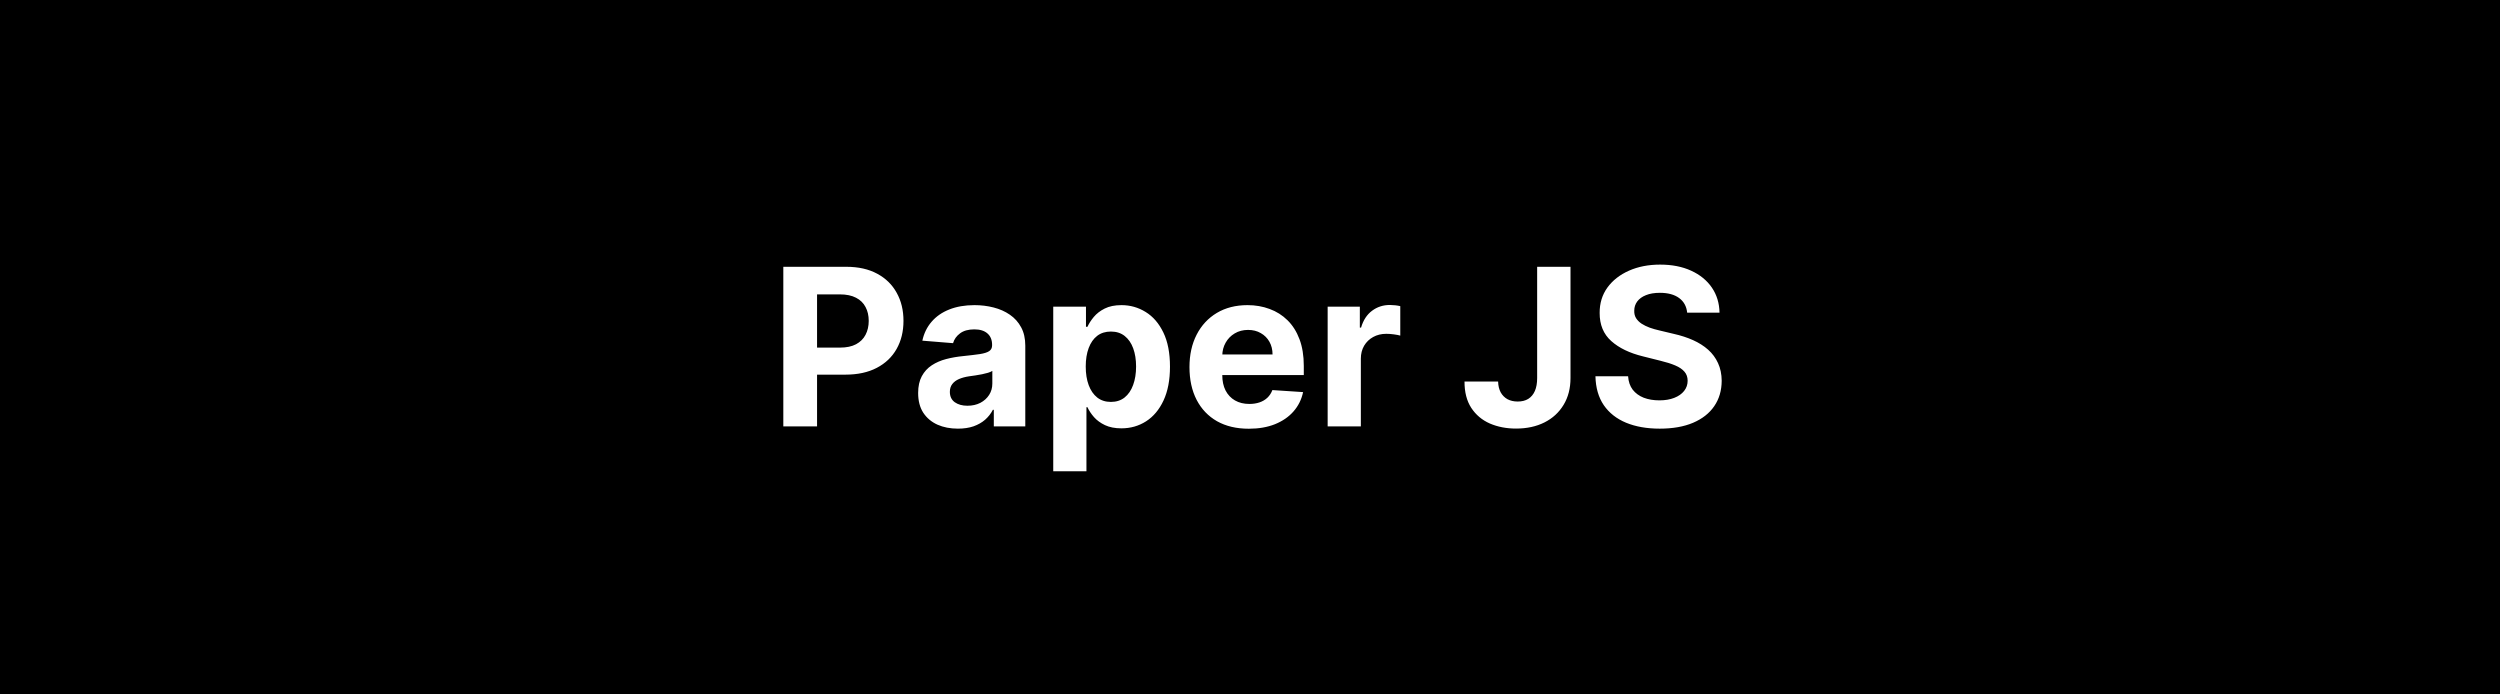 <svg width="1800" height="500" viewBox="0 0 1800 500" fill="none" xmlns="http://www.w3.org/2000/svg">
<rect width="1800" height="500" fill="black"/>
<path d="M563.987 307V192.091H609.322C618.038 192.091 625.463 193.755 631.597 197.085C637.732 200.376 642.407 204.958 645.624 210.831C648.879 216.666 650.506 223.399 650.506 231.03C650.506 238.661 648.86 245.393 645.568 251.229C642.277 257.064 637.507 261.609 631.261 264.863C625.051 268.117 617.533 269.744 608.705 269.744H579.81V250.275H604.778C609.453 250.275 613.306 249.471 616.336 247.862C619.403 246.216 621.685 243.953 623.181 241.073C624.715 238.156 625.482 234.808 625.482 231.03C625.482 227.214 624.715 223.885 623.181 221.043C621.685 218.162 619.403 215.937 616.336 214.366C613.269 212.757 609.379 211.953 604.665 211.953H588.282V307H563.987ZM689.678 308.627C684.179 308.627 679.279 307.673 674.978 305.766C670.676 303.821 667.272 300.959 664.766 297.181C662.297 293.366 661.063 288.615 661.063 282.93C661.063 278.142 661.942 274.121 663.7 270.866C665.458 267.612 667.852 264.994 670.882 263.011C673.912 261.029 677.353 259.533 681.206 258.523C685.096 257.513 689.173 256.802 693.437 256.391C698.45 255.867 702.489 255.381 705.557 254.932C708.624 254.446 710.849 253.735 712.233 252.8C713.617 251.865 714.309 250.481 714.309 248.648V248.311C714.309 244.758 713.187 242.008 710.943 240.063C708.736 238.118 705.594 237.146 701.517 237.146C697.215 237.146 693.793 238.099 691.249 240.007C688.705 241.877 687.022 244.234 686.199 247.077L664.093 245.281C665.215 240.045 667.422 235.518 670.714 231.703C674.005 227.85 678.251 224.895 683.45 222.838C688.687 220.743 694.746 219.696 701.629 219.696C706.417 219.696 710.999 220.257 715.375 221.379C719.789 222.501 723.698 224.241 727.102 226.597C730.543 228.954 733.255 231.984 735.238 235.687C737.22 239.353 738.211 243.748 738.211 248.872V307H715.544V295.049H714.87C713.486 297.742 711.635 300.117 709.316 302.175C706.997 304.195 704.21 305.784 700.956 306.944C697.701 308.066 693.942 308.627 689.678 308.627ZM696.523 292.131C700.039 292.131 703.144 291.439 705.837 290.055C708.53 288.634 710.644 286.726 712.177 284.332C713.711 281.938 714.478 279.227 714.478 276.197V267.051C713.73 267.537 712.701 267.986 711.392 268.398C710.12 268.772 708.68 269.127 707.071 269.464C705.463 269.763 703.855 270.044 702.246 270.305C700.638 270.53 699.179 270.736 697.87 270.923C695.064 271.334 692.614 271.989 690.52 272.886C688.425 273.784 686.798 275 685.638 276.533C684.479 278.03 683.899 279.9 683.899 282.144C683.899 285.398 685.077 287.886 687.434 289.607C689.828 291.29 692.857 292.131 696.523 292.131ZM758.335 339.318V220.818H781.9V235.294H782.966C784.014 232.975 785.529 230.618 787.511 228.224C789.531 225.793 792.149 223.773 795.366 222.165C798.621 220.519 802.66 219.696 807.486 219.696C813.77 219.696 819.568 221.342 824.879 224.634C830.191 227.888 834.436 232.807 837.616 239.39C840.795 245.936 842.385 254.146 842.385 264.021C842.385 273.634 840.832 281.751 837.728 288.372C834.661 294.955 830.471 299.949 825.16 303.353C819.886 306.719 813.975 308.403 807.43 308.403C802.791 308.403 798.845 307.636 795.591 306.102C792.374 304.569 789.737 302.642 787.68 300.323C785.622 297.967 784.051 295.591 782.966 293.197H782.237V339.318H758.335ZM781.732 263.909C781.732 269.034 782.443 273.504 783.864 277.319C785.286 281.134 787.343 284.108 790.036 286.24C792.729 288.335 796.002 289.382 799.855 289.382C803.745 289.382 807.037 288.316 809.73 286.184C812.423 284.014 814.462 281.022 815.846 277.207C817.267 273.354 817.978 268.921 817.978 263.909C817.978 258.934 817.286 254.558 815.902 250.78C814.518 247.002 812.479 244.047 809.786 241.915C807.093 239.783 803.783 238.717 799.855 238.717C795.965 238.717 792.673 239.745 789.98 241.803C787.324 243.86 785.286 246.777 783.864 250.555C782.443 254.333 781.732 258.785 781.732 263.909ZM899.175 308.683C890.31 308.683 882.679 306.888 876.283 303.297C869.924 299.669 865.024 294.544 861.583 287.923C858.141 281.265 856.421 273.391 856.421 264.302C856.421 255.437 858.141 247.656 861.583 240.961C865.024 234.265 869.868 229.047 876.115 225.307C882.399 221.566 889.768 219.696 898.221 219.696C903.907 219.696 909.2 220.612 914.1 222.445C919.037 224.241 923.339 226.953 927.005 230.581C930.708 234.209 933.588 238.773 935.645 244.271C937.702 249.732 938.731 256.129 938.731 263.46V270.025H865.959V255.212H916.232C916.232 251.771 915.484 248.723 913.988 246.067C912.491 243.411 910.415 241.335 907.76 239.839C905.141 238.305 902.093 237.538 898.614 237.538C894.986 237.538 891.769 238.38 888.963 240.063C886.195 241.709 884.026 243.935 882.455 246.74C880.884 249.508 880.08 252.594 880.042 255.998V270.081C880.042 274.345 880.828 278.03 882.399 281.134C884.007 284.239 886.27 286.633 889.188 288.316C892.105 289.999 895.565 290.841 899.568 290.841C902.224 290.841 904.655 290.467 906.862 289.719C909.069 288.971 910.958 287.848 912.529 286.352C914.1 284.856 915.297 283.023 916.12 280.854L938.226 282.312C937.104 287.624 934.804 292.262 931.325 296.227C927.884 300.155 923.432 303.222 917.971 305.429C912.547 307.598 906.282 308.683 899.175 308.683ZM955.909 307V220.818H979.082V235.855H979.979C981.55 230.506 984.188 226.466 987.891 223.736C991.594 220.968 995.858 219.584 1000.68 219.584C1001.88 219.584 1003.17 219.659 1004.55 219.808C1005.94 219.958 1007.15 220.164 1008.2 220.425V241.634C1007.08 241.298 1005.53 240.998 1003.54 240.737C1001.56 240.475 999.748 240.344 998.102 240.344C994.586 240.344 991.444 241.111 988.676 242.644C985.946 244.14 983.776 246.235 982.168 248.928C980.597 251.621 979.811 254.726 979.811 258.242V307H955.909ZM1106.75 192.091H1130.76V272.213C1130.76 279.619 1129.09 286.053 1125.77 291.514C1122.47 296.975 1117.89 301.183 1112.02 304.138C1106.15 307.094 1099.32 308.571 1091.54 308.571C1084.62 308.571 1078.34 307.355 1072.69 304.924C1067.08 302.455 1062.63 298.715 1059.33 293.702C1056.04 288.653 1054.42 282.312 1054.45 274.682H1078.64C1078.71 277.712 1079.33 280.311 1080.49 282.481C1081.68 284.613 1083.31 286.259 1085.37 287.418C1087.46 288.54 1089.93 289.102 1092.77 289.102C1095.77 289.102 1098.29 288.466 1100.35 287.194C1102.44 285.885 1104.03 283.977 1105.12 281.471C1106.2 278.965 1106.75 275.879 1106.75 272.213V192.091ZM1214.76 225.138C1214.31 220.612 1212.39 217.096 1208.98 214.59C1205.58 212.084 1200.96 210.831 1195.12 210.831C1191.16 210.831 1187.81 211.392 1185.08 212.514C1182.35 213.599 1180.26 215.114 1178.8 217.059C1177.38 219.004 1176.66 221.211 1176.66 223.68C1176.59 225.737 1177.02 227.532 1177.96 229.066C1178.93 230.6 1180.26 231.928 1181.94 233.05C1183.62 234.134 1185.57 235.088 1187.77 235.911C1189.98 236.697 1192.34 237.37 1194.84 237.931L1205.17 240.4C1210.18 241.522 1214.78 243.018 1218.97 244.888C1223.16 246.759 1226.79 249.059 1229.86 251.79C1232.92 254.52 1235.3 257.737 1236.98 261.44C1238.7 265.143 1239.58 269.389 1239.62 274.177C1239.58 281.209 1237.79 287.306 1234.23 292.468C1230.72 297.593 1225.63 301.576 1218.97 304.419C1212.35 307.224 1204.36 308.627 1195.01 308.627C1185.74 308.627 1177.66 307.206 1170.77 304.363C1163.93 301.52 1158.58 297.312 1154.73 291.739C1150.91 286.128 1148.91 279.189 1148.72 270.923H1172.23C1172.49 274.775 1173.6 277.992 1175.54 280.573C1177.53 283.117 1180.16 285.043 1183.45 286.352C1186.78 287.624 1190.54 288.26 1194.73 288.26C1198.85 288.26 1202.42 287.661 1205.45 286.464C1208.52 285.268 1210.89 283.603 1212.57 281.471C1214.26 279.339 1215.1 276.889 1215.1 274.121C1215.1 271.54 1214.33 269.37 1212.8 267.612C1211.3 265.854 1209.1 264.358 1206.18 263.124C1203.3 261.889 1199.76 260.767 1195.57 259.757L1183.06 256.615C1173.37 254.259 1165.72 250.574 1160.11 245.562C1154.5 240.549 1151.72 233.798 1151.75 225.307C1151.72 218.349 1153.57 212.271 1157.31 207.072C1161.09 201.872 1166.27 197.814 1172.85 194.896C1179.43 191.979 1186.91 190.52 1195.29 190.52C1203.82 190.52 1211.26 191.979 1217.62 194.896C1224.02 197.814 1228.99 201.872 1232.55 207.072C1236.1 212.271 1237.93 218.293 1238.05 225.138H1214.76Z" fill="white"/>
</svg>
